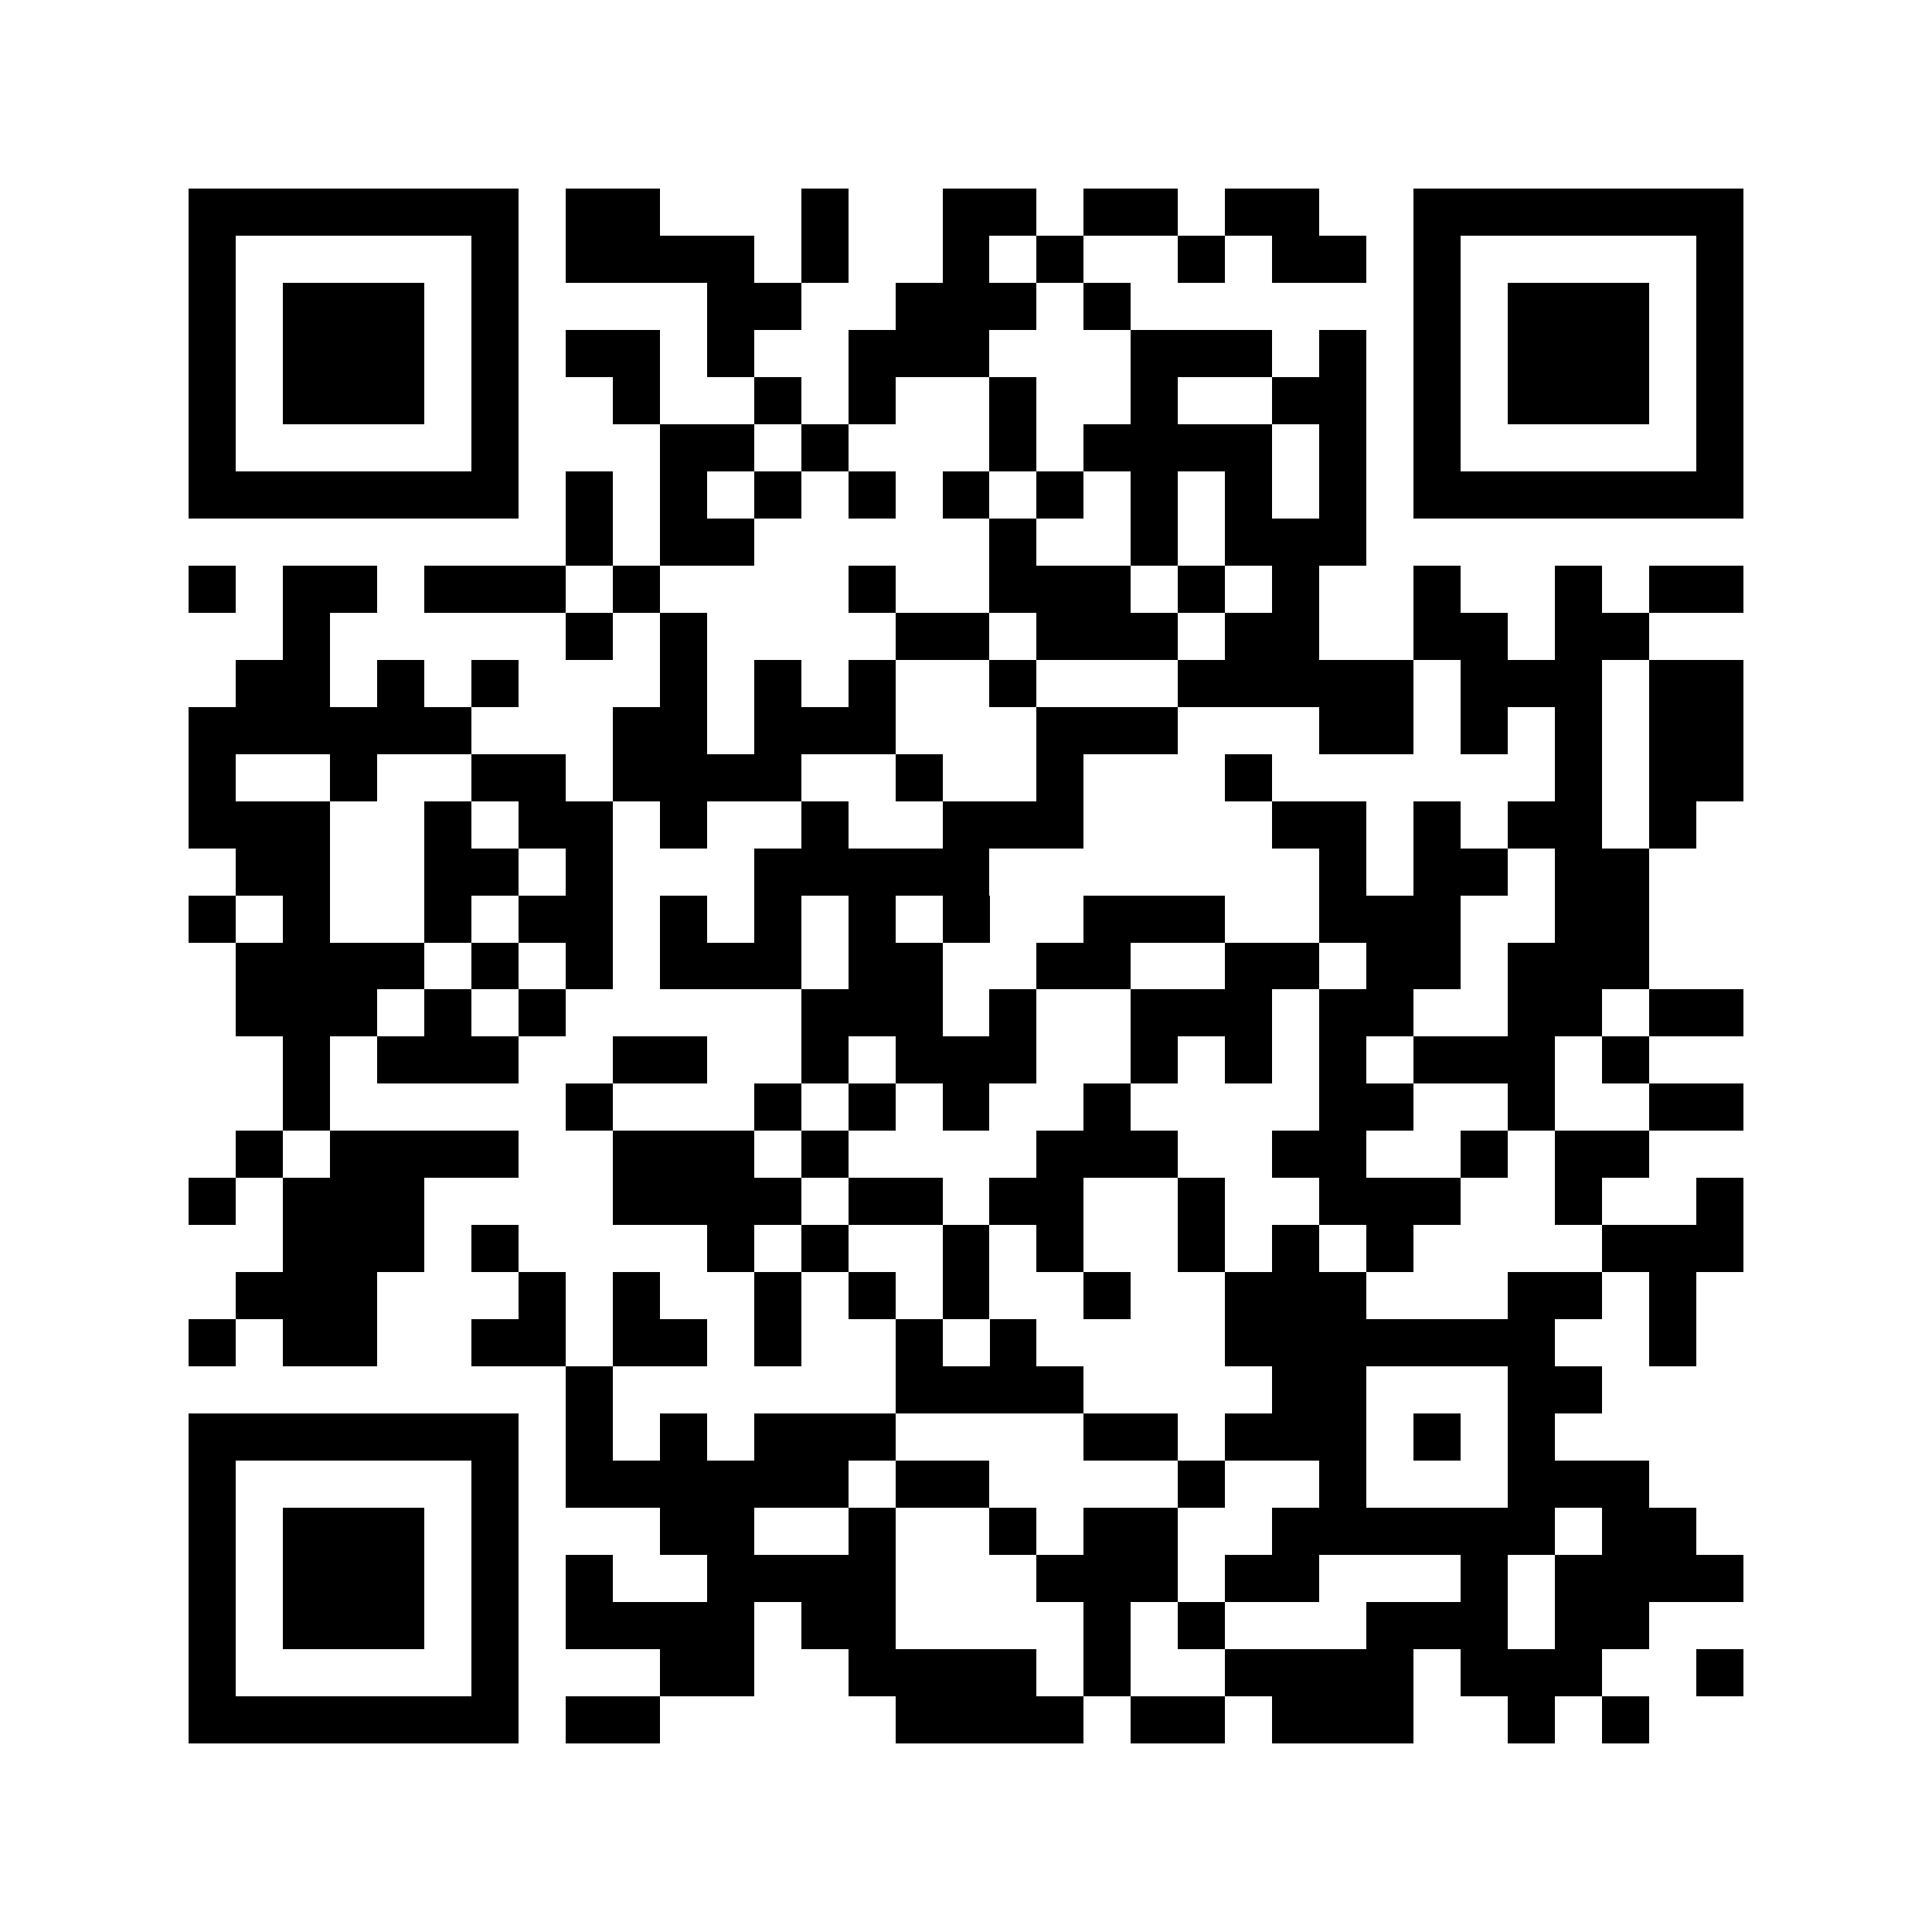 <?xml version="1.0" encoding="utf-8"?><!DOCTYPE svg PUBLIC "-//W3C//DTD SVG 1.1//EN" "http://www.w3.org/Graphics/SVG/1.1/DTD/svg11.dtd"><svg xmlns="http://www.w3.org/2000/svg" viewBox="0 0 41 41" shape-rendering="crispEdges"><path fill="#ffffff" d="M0 0h41v41H0z"/><path stroke="#000000" d="M4 4.5h7m1 0h2m3 0h1m2 0h2m1 0h2m1 0h2m2 0h7M4 5.5h1m5 0h1m1 0h4m1 0h1m2 0h1m1 0h1m2 0h1m1 0h2m1 0h1m5 0h1M4 6.5h1m1 0h3m1 0h1m4 0h2m2 0h3m1 0h1m6 0h1m1 0h3m1 0h1M4 7.5h1m1 0h3m1 0h1m1 0h2m1 0h1m2 0h3m3 0h3m1 0h1m1 0h1m1 0h3m1 0h1M4 8.5h1m1 0h3m1 0h1m2 0h1m2 0h1m1 0h1m2 0h1m2 0h1m2 0h2m1 0h1m1 0h3m1 0h1M4 9.5h1m5 0h1m3 0h2m1 0h1m3 0h1m1 0h4m1 0h1m1 0h1m5 0h1M4 10.5h7m1 0h1m1 0h1m1 0h1m1 0h1m1 0h1m1 0h1m1 0h1m1 0h1m1 0h1m1 0h7M12 11.5h1m1 0h2m5 0h1m2 0h1m1 0h3M4 12.5h1m1 0h2m1 0h3m1 0h1m4 0h1m2 0h3m1 0h1m1 0h1m2 0h1m2 0h1m1 0h2M6 13.5h1m5 0h1m1 0h1m4 0h2m1 0h3m1 0h2m2 0h2m1 0h2M5 14.5h2m1 0h1m1 0h1m3 0h1m1 0h1m1 0h1m2 0h1m3 0h5m1 0h3m1 0h2M4 15.5h6m3 0h2m1 0h3m3 0h3m3 0h2m1 0h1m1 0h1m1 0h2M4 16.5h1m2 0h1m2 0h2m1 0h4m2 0h1m2 0h1m3 0h1m6 0h1m1 0h2M4 17.5h3m2 0h1m1 0h2m1 0h1m2 0h1m2 0h3m4 0h2m1 0h1m1 0h2m1 0h1M5 18.5h2m2 0h2m1 0h1m3 0h5m7 0h1m1 0h2m1 0h2M4 19.5h1m1 0h1m2 0h1m1 0h2m1 0h1m1 0h1m1 0h1m1 0h1m2 0h3m2 0h3m2 0h2M5 20.5h4m1 0h1m1 0h1m1 0h3m1 0h2m2 0h2m2 0h2m1 0h2m1 0h3M5 21.5h3m1 0h1m1 0h1m5 0h3m1 0h1m2 0h3m1 0h2m2 0h2m1 0h2M6 22.5h1m1 0h3m2 0h2m2 0h1m1 0h3m2 0h1m1 0h1m1 0h1m1 0h3m1 0h1M6 23.5h1m5 0h1m3 0h1m1 0h1m1 0h1m2 0h1m4 0h2m2 0h1m2 0h2M5 24.5h1m1 0h4m2 0h3m1 0h1m4 0h3m2 0h2m2 0h1m1 0h2M4 25.5h1m1 0h3m4 0h4m1 0h2m1 0h2m2 0h1m2 0h3m2 0h1m2 0h1M6 26.5h3m1 0h1m4 0h1m1 0h1m2 0h1m1 0h1m2 0h1m1 0h1m1 0h1m4 0h3M5 27.5h3m3 0h1m1 0h1m2 0h1m1 0h1m1 0h1m2 0h1m2 0h3m3 0h2m1 0h1M4 28.5h1m1 0h2m2 0h2m1 0h2m1 0h1m2 0h1m1 0h1m4 0h7m2 0h1M12 29.5h1m6 0h4m4 0h2m3 0h2M4 30.5h7m1 0h1m1 0h1m1 0h3m4 0h2m1 0h3m1 0h1m1 0h1M4 31.5h1m5 0h1m1 0h6m1 0h2m4 0h1m2 0h1m3 0h3M4 32.5h1m1 0h3m1 0h1m3 0h2m2 0h1m2 0h1m1 0h2m2 0h6m1 0h2M4 33.5h1m1 0h3m1 0h1m1 0h1m2 0h4m3 0h3m1 0h2m3 0h1m1 0h4M4 34.5h1m1 0h3m1 0h1m1 0h4m1 0h2m4 0h1m1 0h1m3 0h3m1 0h2M4 35.5h1m5 0h1m3 0h2m2 0h4m1 0h1m2 0h4m1 0h3m2 0h1M4 36.5h7m1 0h2m5 0h4m1 0h2m1 0h3m2 0h1m1 0h1"/></svg>
